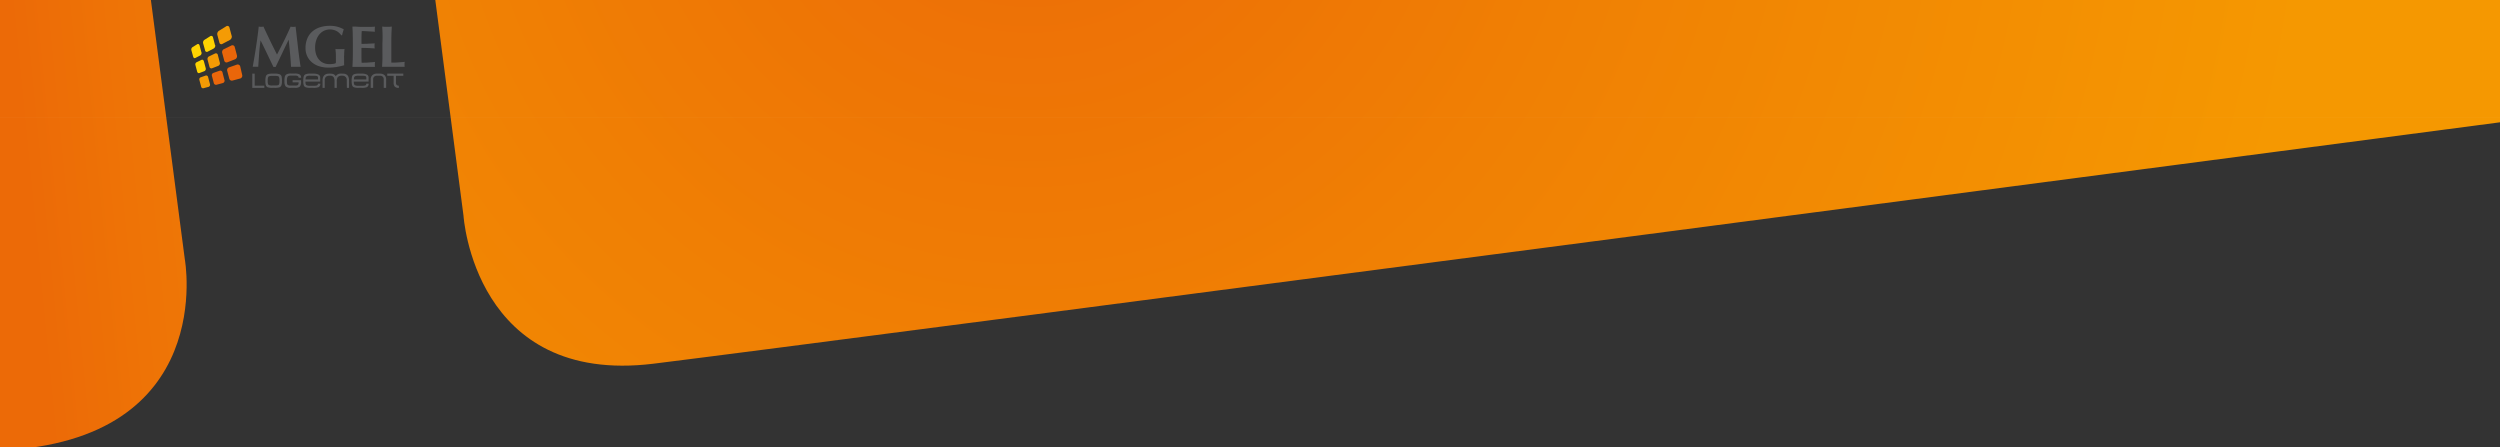 <svg id="Calque_1" data-name="Calque 1" xmlns="http://www.w3.org/2000/svg" xmlns:xlink="http://www.w3.org/1999/xlink" viewBox="0 0 1280 229.11"><rect x="0" y="0" width="1280" height="229.11" fill="#333333" stroke="none"/><defs><style>.cls-1{fill:url(#Dégradé_sans_nom_19);}.cls-2{fill:url(#Dégradé_sans_nom_20);}.cls-3{fill:#5a5b5d;}.cls-4{fill:#f49b05;}.cls-4,.cls-5,.cls-6{fill-rule:evenodd;}.cls-5{fill:#ffd301;}.cls-6{fill:#ea660a;}.cls-7{fill:#fff;}</style><linearGradient id="Dégradé_sans_nom_19" x1="-3" y1="-72.95" x2="1280.31" y2="-198.88" gradientUnits="userSpaceOnUse"><stop offset="0" stop-color="#ec6a07"/><stop offset="0.04" stop-color="#ee7306"/><stop offset="0.15" stop-color="#f18404"/><stop offset="0.29" stop-color="#f38f02"/><stop offset="0.47" stop-color="#f59601"/><stop offset="1" stop-color="#f59801"/></linearGradient><radialGradient id="Dégradé_sans_nom_20" cx="527.37" cy="-95.08" r="658.24" gradientUnits="userSpaceOnUse"><stop offset="0" stop-color="#ec6a07"/><stop offset="0.44" stop-color="#f08004"/><stop offset="1" stop-color="#f59801"/></radialGradient></defs><title>bg-resid</title><path class="cls-1" d="M27.86-377.38,94.62,132.69s17.1,93-94.62,97.93v-608Z"/><path class="cls-2" d="M173.52-377.38l63.79,487.79s5.45,87.11,97.31,75.8S1280,62.62,1280,62.62v-440Z"/><path class="cls-3" d="M135.34,45h-6.17V37.7h1.23v6.16h4.94Z"/><path class="cls-3" d="M144.34,41.74a5.1,5.1,0,0,1-.34,2.13,1.79,1.79,0,0,1-1.17.91,8.32,8.32,0,0,1-2.14.19h-1.33a6.93,6.93,0,0,1-2.22-.26,1.67,1.67,0,0,1-1-1,7,7,0,0,1-.26-2.23,8.47,8.47,0,0,1,.22-2.32,1.72,1.72,0,0,1,1-1.15,6.21,6.21,0,0,1,2.31-.31h1.34a6.14,6.14,0,0,1,2.46.35,1.76,1.76,0,0,1,1,1.26A11.13,11.13,0,0,1,144.34,41.74Zm-1.25,0V41a3.69,3.69,0,0,0-.21-1.48,1,1,0,0,0-.76-.57,7.65,7.65,0,0,0-1.47-.09h-1.2a3.6,3.6,0,0,0-1.9.31c-.32.25-.48.87-.48,1.84v.69c0,.94.17,1.54.49,1.78a3.7,3.7,0,0,0,1.86.29h1.25a7.47,7.47,0,0,0,1.45-.09,1,1,0,0,0,.76-.54A3.59,3.59,0,0,0,143.09,41.7Z"/><path class="cls-3" d="M154.15,41.06v.72a3.78,3.78,0,0,1-.59,2.5,3.35,3.35,0,0,1-2.46.69h-2.23a3.42,3.42,0,0,1-2.64-.76,4.37,4.37,0,0,1-.59-2.7,9.83,9.83,0,0,1,.19-2.25,1.9,1.9,0,0,1,.95-1.24,4.94,4.94,0,0,1,2.22-.38h2a5,5,0,0,1,2.17.36,1.82,1.82,0,0,1,1,1.81h-1.27a1,1,0,0,0-.58-.9,2.36,2.36,0,0,0-1.09-.21l-1.22,0-.95,0c-1,0-1.58.23-1.85.64a4.2,4.2,0,0,0-.3,2,9,9,0,0,0,.07,1.45,1.05,1.05,0,0,0,.53.79,3.28,3.28,0,0,0,1.43.22h2.16a2.5,2.5,0,0,0,1.43-.26,2,2,0,0,0,.35-1.4h-3.07V41.06Z"/><path class="cls-3" d="M164,42.82a1.78,1.78,0,0,1-.9,1.81,6.85,6.85,0,0,1-2.68.34h-1.61a6.93,6.93,0,0,1-2.22-.26,1.69,1.69,0,0,1-1.05-1,6.66,6.66,0,0,1-.26-2.22,8.12,8.12,0,0,1,.23-2.34,1.66,1.66,0,0,1,1-1.14,6.14,6.14,0,0,1,2.31-.31h1.61a5.67,5.67,0,0,1,2.62.47,1.67,1.67,0,0,1,.9,1.36c0,.12,0,.53,0,1.19v1.06h-7.57c0,1,.17,1.58.52,1.84a3.84,3.84,0,0,0,1.92.3h1.53a7.17,7.17,0,0,0,1.77-.13.85.85,0,0,0,.65-.93Zm-1.17-2.14c0-.67,0-1,0-1.11a.85.85,0,0,0-.75-.69,8.19,8.19,0,0,0-1.66-.11H158.9a4.08,4.08,0,0,0-1.92.29c-.36.23-.54.77-.55,1.62Z"/><path class="cls-3" d="M177.54,41.22a2.16,2.16,0,0,0-2.45-2.45,2.64,2.64,0,0,0-2.16.74,3.9,3.9,0,0,0-.5,2.28V45h-1.15V41.71a4.18,4.18,0,0,0-.42-2.14,2.13,2.13,0,0,0-1.93-.8,3.24,3.24,0,0,0-2,.5,2.41,2.41,0,0,0-.67,1.95V45h-1.12V41.25c0-2.37,1.14-3.55,3.4-3.55a7.84,7.84,0,0,1,1.93.17,2.33,2.33,0,0,1,1.43,1.2,2.8,2.8,0,0,1,2.67-1.37,15.88,15.88,0,0,1,1.76.06c1.58.27,2.38,1.43,2.38,3.49V45h-1.11Z"/><path class="cls-3" d="M188.73,42.82a1.79,1.79,0,0,1-.91,1.81,6.85,6.85,0,0,1-2.69.34h-1.6a7,7,0,0,1-2.23-.26,1.7,1.7,0,0,1-1-1,6.93,6.93,0,0,1-.26-2.22,8.12,8.12,0,0,1,.23-2.34,1.69,1.69,0,0,1,1-1.14,6.23,6.23,0,0,1,2.32-.31h1.6a5.66,5.66,0,0,1,2.63.47,1.67,1.67,0,0,1,.9,1.36c0,.12,0,.53,0,1.19v1.06h-7.58c0,1,.17,1.58.52,1.84a3.81,3.81,0,0,0,1.92.3h1.52a7.21,7.21,0,0,0,1.78-.13.85.85,0,0,0,.65-.93Zm-1.18-2.14a10.89,10.89,0,0,0,0-1.11.85.85,0,0,0-.75-.69,8.19,8.19,0,0,0-1.66-.11h-1.48a4.08,4.08,0,0,0-1.92.29c-.36.23-.54.77-.55,1.62Z"/><path class="cls-3" d="M194.53,37.7a3.32,3.32,0,0,1,2.34.78,3,3,0,0,1,.84,2.28V45h-1.24V40.6a1.7,1.7,0,0,0-.53-1.34,2,2,0,0,0-1.41-.49H193a2.06,2.06,0,0,0-1.42.49,1.7,1.7,0,0,0-.53,1.34V45h-1.24V40.76a3,3,0,0,1,.84-2.28A3.32,3.32,0,0,1,193,37.7Z"/><path class="cls-3" d="M202.74,38.8v3.58a1.49,1.49,0,0,0,.42,1.18,1.89,1.89,0,0,0,1.05.32V45h-.08a2.74,2.74,0,0,1-2-.63,3,3,0,0,1-.59-2.08V38.8h-3.27V37.7h8.22v1.1Z"/><path class="cls-3" d="M132.68,27.48c-.16,2.24-.31,4.47-.47,6.7a5.84,5.84,0,0,0-.73,0h-1.39a5.62,5.62,0,0,0-.7,0c.64-3.43,1.2-6.84,1.71-10.24s1-6.84,1.37-10.33l.62.1a4,4,0,0,0,.62,0,3.78,3.78,0,0,0,.56,0l.63-.1c.54,1.2,1.1,2.41,1.69,3.65l1.77,3.7c.59,1.23,1.18,2.43,1.77,3.61s1.15,2.3,1.69,3.36q1.8-3.36,3.58-7t3.4-7.29a6.62,6.62,0,0,0,1.29.14,6.34,6.34,0,0,0,1.25-.14c.21,1.71.42,3.56.65,5.54s.45,3.91.67,5.8.44,3.65.67,5.29.41,2.95.59,3.94c-.4,0-.8,0-1.21,0h-2.44c-.42,0-.84,0-1.26,0-.1-2-.26-4.27-.49-6.68s-.47-4.76-.71-7.12h-.06c-1.14,2.36-2.26,4.67-3.35,7s-2.19,4.56-3.27,6.85l-.29,0h-.56l-.29,0q-1.62-3.34-3.22-6.7t-3.31-6.8h-.06Q132.92,24.12,132.68,27.48Z"/><path class="cls-3" d="M172.35,15.91a7.31,7.31,0,0,0-6.24-.25,7.2,7.2,0,0,0-2.42,1.76A8.78,8.78,0,0,0,162,20.34a11.67,11.67,0,0,0-.66,4.12,11.07,11.07,0,0,0,.49,3.33,8,8,0,0,0,1.43,2.65,6.22,6.22,0,0,0,2.27,1.75,7.07,7.07,0,0,0,3.08.64c.26,0,.55,0,.88,0l1-.11a5.11,5.11,0,0,0,.85-.17,2,2,0,0,0,.57-.22,6.89,6.89,0,0,0,.07-.91c0-.35,0-.76,0-1.2,0-1.62,0-2.81-.09-3.59s-.1-1.29-.11-1.57a7.52,7.52,0,0,0,.79.11c.33,0,.8,0,1.42,0s1.24,0,1.59,0a7.51,7.51,0,0,0,.82-.11,5.63,5.63,0,0,0-.1.78c0,.36-.05.77-.07,1.24s0,1-.05,1.51,0,1,0,1.5v1c0,.49,0,1,0,1.38a5.73,5.73,0,0,0,.07.93,36.67,36.67,0,0,1-4,.9,25.85,25.85,0,0,1-4,.32,15.83,15.83,0,0,1-4.74-.67,10.84,10.84,0,0,1-3.75-2,9.2,9.2,0,0,1-2.45-3.15,9.46,9.46,0,0,1-.88-4.15,12.31,12.31,0,0,1,.94-5,9.82,9.82,0,0,1,2.6-3.57,11.28,11.28,0,0,1,3.94-2.14,16.26,16.26,0,0,1,4.92-.72,14.7,14.7,0,0,1,3.93.47A16.14,16.14,0,0,1,176,15c-.17.52-.32,1-.47,1.52s-.28,1-.38,1.54h-.42A7.41,7.41,0,0,0,172.35,15.91Z"/><path class="cls-3" d="M180.6,17.49c0-1.29-.1-2.58-.17-3.88.9,0,1.78,0,2.66.08s1.76.06,2.66.06c1.48,0,2.79,0,3.94,0s1.92-.07,2.32-.1a5.27,5.27,0,0,0-.12,1.25,7.2,7.2,0,0,0,0,.75q0,.27.09.6l-1.91-.12c-.68,0-1.35-.08-2-.12l-1.75-.09-1.11,0c-.08,1.1-.12,2.19-.13,3.27s0,2.16,0,3.26c1.29,0,2.47,0,3.51-.08l3.29-.15a7.75,7.75,0,0,0-.12.79,5.09,5.09,0,0,0,0,.56,2.92,2.92,0,0,0,0,.5c0,.17.07.41.11.73-2.28-.18-4.55-.28-6.8-.28,0,.64,0,1.28,0,1.92s0,1.28,0,1.92c0,1.3,0,2.54.08,3.75,1.14,0,2.28,0,3.42-.1s2.28-.15,3.45-.3a5.35,5.35,0,0,0-.1.6c0,.18,0,.43,0,.75s0,.57,0,.75a1.51,1.51,0,0,0,.1.44l-2,0h-9l-.58,0c.07-1.23.13-2.49.17-3.78s.05-2.76.05-4.42V21.9C180.65,20.25,180.63,18.78,180.6,17.49Z"/><path class="cls-3" d="M195.86,17.49c0-1.29-.1-2.58-.17-3.88l1.11.1c.4,0,.85,0,1.35,0s.95,0,1.35,0l1.11-.1c-.08,1.3-.15,2.59-.19,3.88s-.06,2.76-.06,4.41V26c0,1.14,0,2.24,0,3.3s0,2,0,2.76c1.14,0,2.27,0,3.41-.1s2.29-.15,3.44-.3c0,.22-.06.42-.08.6a5.19,5.19,0,0,0,0,.75,5.19,5.19,0,0,0,0,.75,2.05,2.05,0,0,0,.08.44l-2,0h-9l-.58,0c.07-1.23.13-2.49.17-3.78s0-2.76,0-4.42V21.9C195.91,20.25,195.9,18.78,195.86,17.49Z"/><path class="cls-4" d="M107.49,43.05a1.13,1.13,0,0,1-.65,1.41l-2.71.72a1,1,0,0,1-1.15-.86L102.1,41a1.12,1.12,0,0,1,.56-1.38l2.65-.94a1,1,0,0,1,1.25.83l.93,3.5Z"/><path class="cls-5" d="M103.15,26.74a1.44,1.44,0,0,1-.59,1.62L100,29.7c-.45.23-.93-.05-1.1-.66L98,25.76a1.51,1.51,0,0,1,.5-1.58l2.5-1.55c.48-.3,1,0,1.18.61l.93,3.5Z"/><path class="cls-4" d="M112.55,32a1.42,1.42,0,0,1-.78,1.71l-3.21,1.25a1,1,0,0,1-1.32-.79l-.95-3.6a1.48,1.48,0,0,1,.66-1.66l3.14-1.51a1,1,0,0,1,1.44.74l1,3.86Z"/><path class="cls-5" d="M105.32,34.9a1.28,1.28,0,0,1-.62,1.51l-2.63,1c-.46.18-1-.17-1.13-.76l-.87-3.28a1.29,1.29,0,0,1,.53-1.48l2.58-1.24c.49-.24,1,.06,1.21.72l.93,3.5Z"/><path class="cls-4" d="M118.65,18.36a2,2,0,0,1-1,2.12l-3.8,2a1,1,0,0,1-1.53-.69l-1.06-4a2,2,0,0,1,.81-2l3.71-2.3a1.06,1.06,0,0,1,1.69.6l1.15,4.3Z"/><path class="cls-6" d="M124,38.38a1.5,1.5,0,0,1-1,1.81l-4,1.07a1.35,1.35,0,0,1-1.61-1l-1.06-4a1.47,1.47,0,0,1,.89-1.75l4-1.4a1.34,1.34,0,0,1,1.78.93L124,38.38Z"/><path class="cls-6" d="M121.31,28.37a1.71,1.71,0,0,1-1,2l-3.92,1.53a1.18,1.18,0,0,1-1.57-.84l-1.06-4a1.68,1.68,0,0,1,.85-1.89l3.83-1.85a1.18,1.18,0,0,1,1.74.76l1.14,4.3Z"/><path class="cls-5" d="M110.16,23a1.67,1.67,0,0,1-.75,1.84l-3.11,1.63a.89.89,0,0,1-1.29-.68l-1-3.6a1.68,1.68,0,0,1,.64-1.77l3-1.89a.91.91,0,0,1,1.41.61l1,3.86Z"/><path class="cls-6" d="M114.94,40.94a1.28,1.28,0,0,1-.82,1.58l-3.31.88a1.16,1.16,0,0,1-1.35-.91l-.95-3.6a1.26,1.26,0,0,1,.69-1.54l3.24-1.14a1.14,1.14,0,0,1,1.47.87l1,3.86Z"/><rect class="cls-7" y="60" width="1280" height="0.01"/></svg>